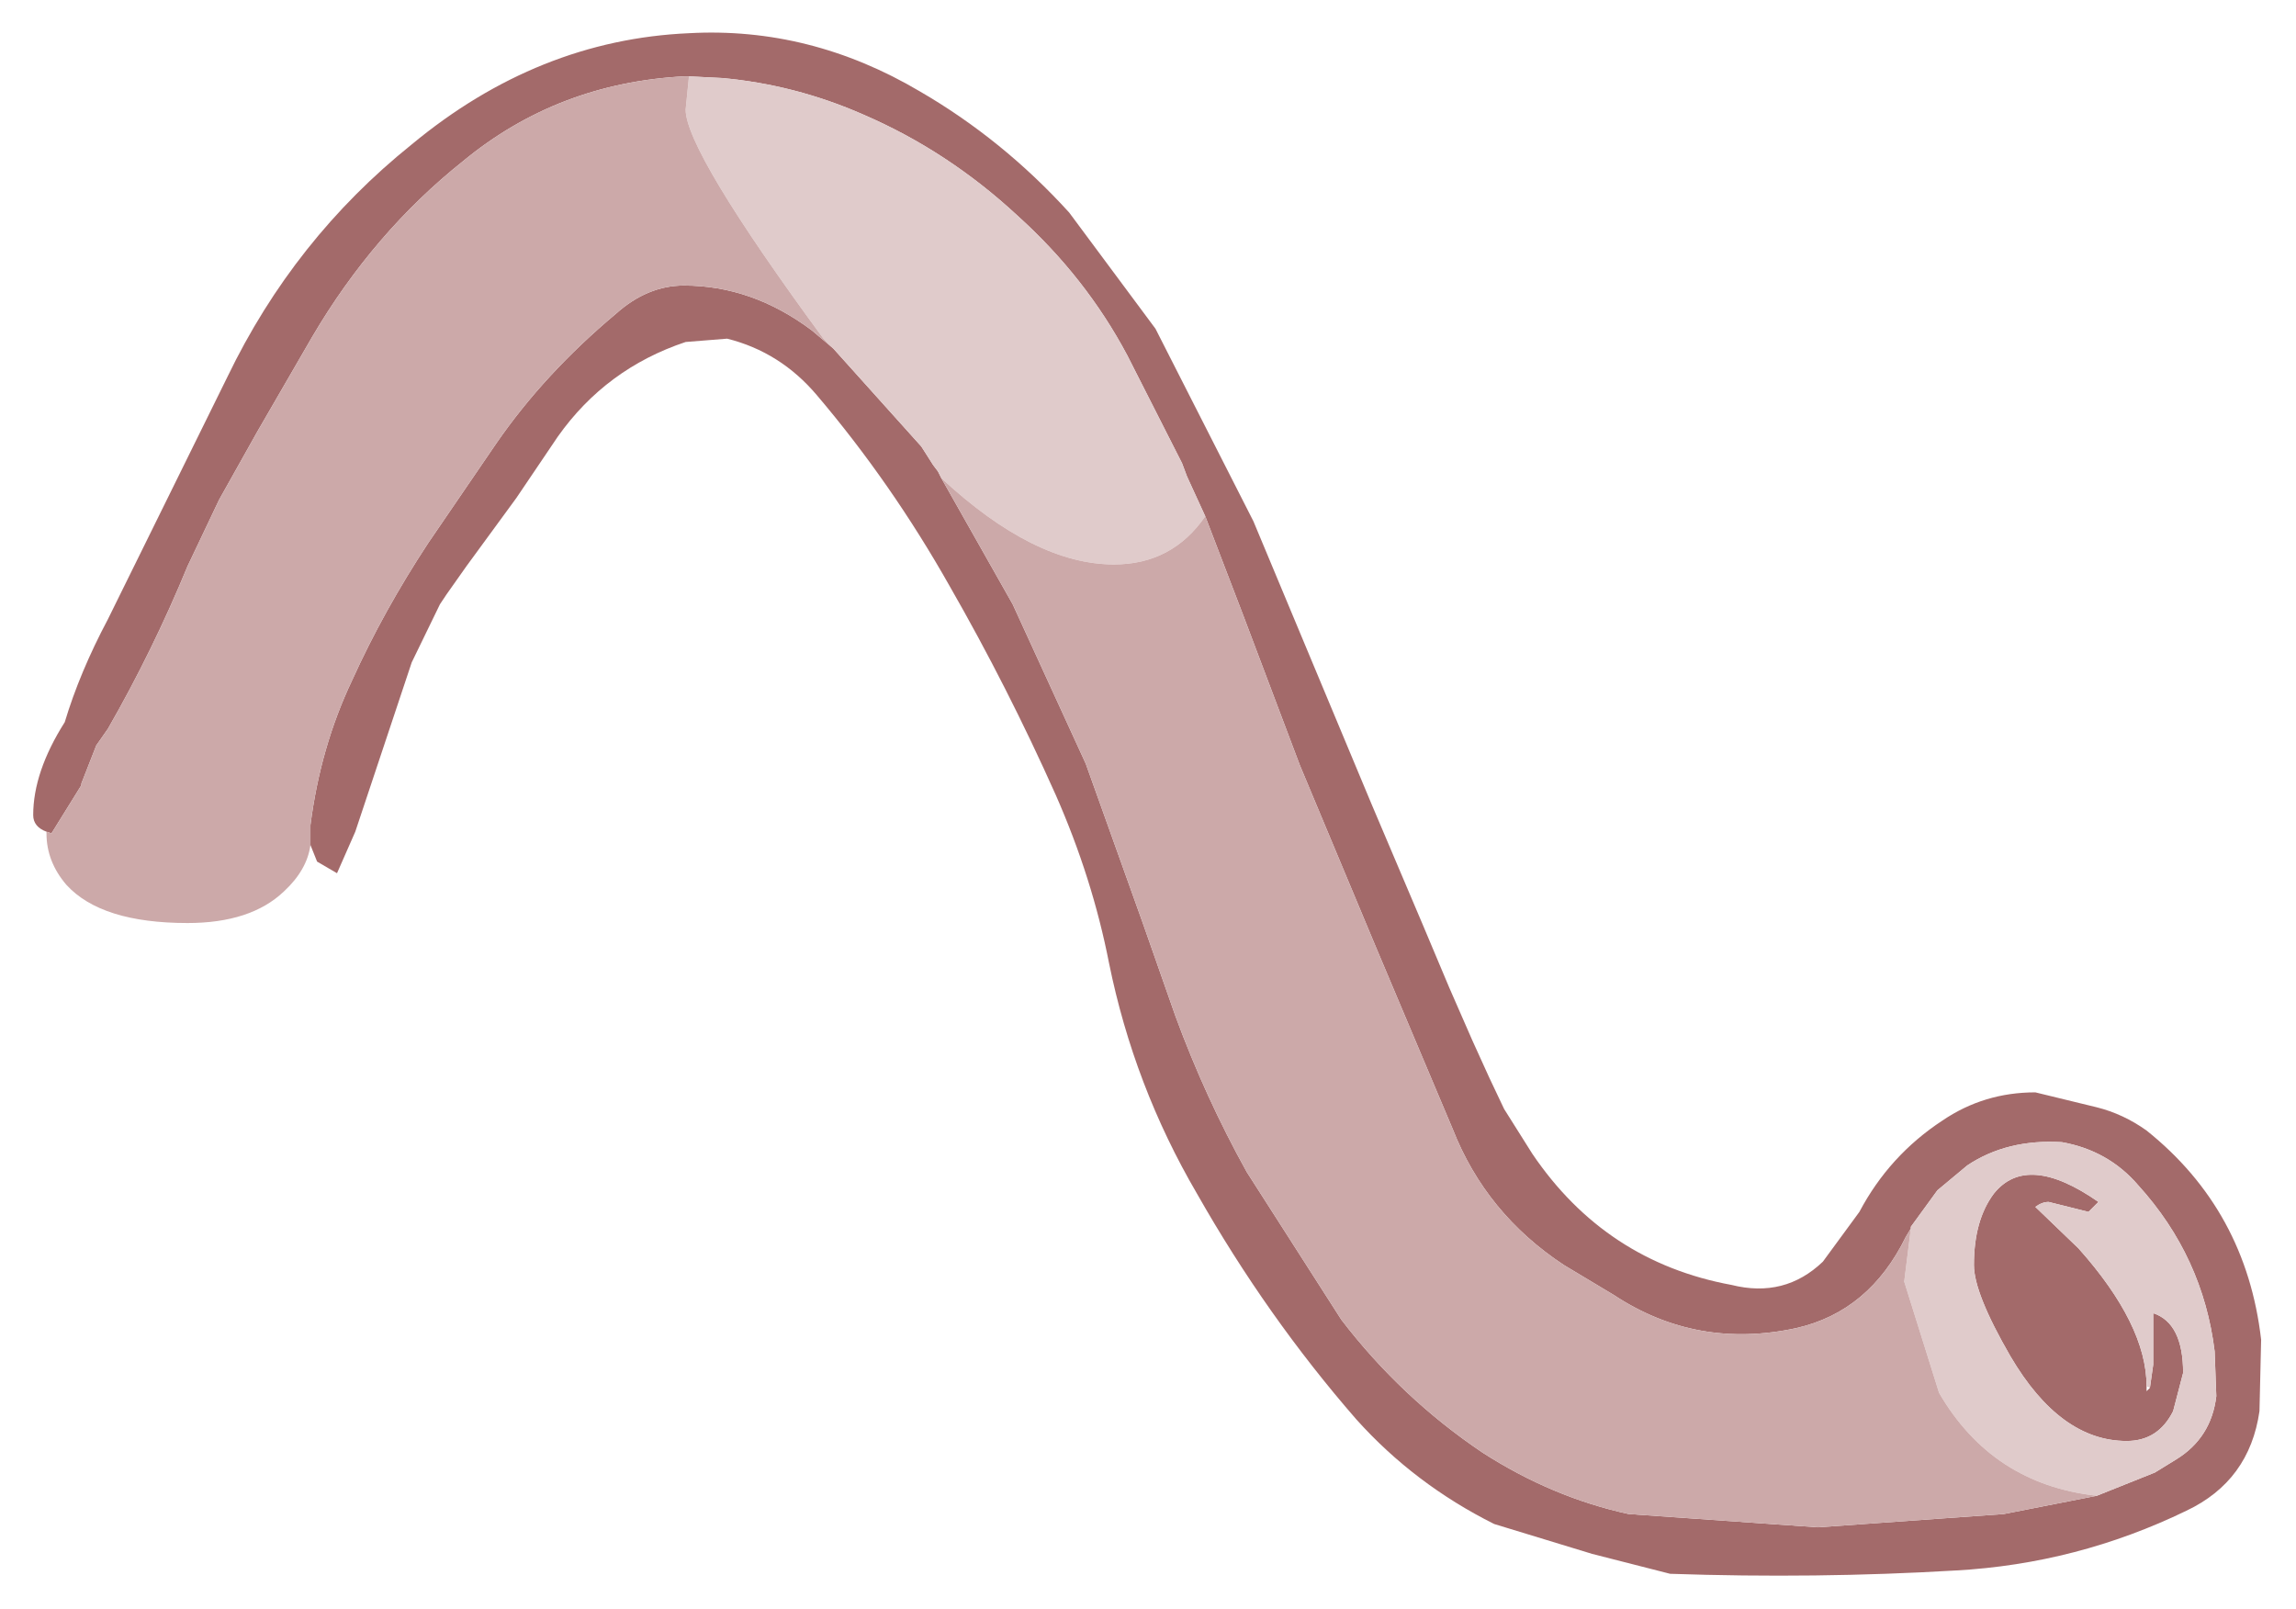 <?xml version="1.0" encoding="UTF-8" standalone="no"?>
<svg xmlns:xlink="http://www.w3.org/1999/xlink" height="48.45px" width="69.15px" xmlns="http://www.w3.org/2000/svg">
  <g transform="matrix(1.0, 0.0, 0.0, 1.0, 18.1, 6.05)">
    <path d="M2.65 -3.75 L2.5 -3.75 Q-1.3 -3.55 -4.15 -1.2 -6.85 0.95 -8.7 4.1 L-10.35 6.95 -11.5 9.0 -12.45 11.0 Q-13.5 13.55 -14.85 15.9 L-15.2 16.4 -15.65 17.55 -15.65 17.6 -16.55 19.05 -16.7 19.0 Q-17.1 18.85 -17.1 18.5 -17.1 17.2 -16.15 15.7 -15.7 14.2 -14.85 12.6 L-11.25 5.3 Q-9.25 1.15 -5.7 -1.7 -1.9 -4.85 2.65 -5.05 6.3 -5.25 9.6 -3.3 12.1 -1.85 14.1 0.35 L16.7 3.85 19.65 9.65 23.2 18.15 24.75 21.8 25.55 23.7 26.25 25.3 26.75 26.4 27.2 27.35 28.05 28.7 Q30.25 31.95 34.05 32.65 35.65 33.05 36.8 31.95 L37.9 30.45 Q38.8 28.75 40.4 27.7 41.65 26.85 43.2 26.85 L45.05 27.3 Q45.85 27.5 46.55 28.0 49.55 30.4 50.0 34.3 L49.95 36.45 Q49.65 38.55 47.75 39.45 44.45 41.05 40.8 41.25 36.6 41.5 32.2 41.35 L29.85 40.75 26.9 39.85 Q24.5 38.65 22.75 36.7 20.05 33.6 17.95 29.9 16.05 26.65 15.3 22.95 14.8 20.4 13.7 17.9 12.25 14.65 10.5 11.6 8.75 8.5 6.5 5.85 5.4 4.55 3.8 4.15 L2.55 4.25 Q0.15 5.05 -1.3 7.1 L-2.55 8.95 -4.05 11.0 -4.65 11.85 -4.85 12.15 -5.7 13.9 -7.4 19.0 -7.95 20.25 -8.55 19.9 -8.75 19.4 -8.75 19.05 -8.75 18.8 Q-8.45 16.45 -7.5 14.45 -6.55 12.35 -5.2 10.3 L-3.15 7.3 Q-1.7 5.2 0.45 3.4 1.4 2.55 2.5 2.55 4.55 2.55 6.35 3.9 L7.0 4.45 9.65 7.4 10.0 7.95 10.15 8.15 10.25 8.35 12.4 12.15 14.6 16.95 16.3 21.7 17.3 24.55 Q18.2 27.0 19.45 29.25 L22.3 33.7 Q24.1 36.05 26.55 37.7 28.65 39.05 30.95 39.55 L36.65 39.95 42.25 39.55 45.05 39.0 46.8 38.3 47.45 37.9 Q48.5 37.25 48.65 36.0 L48.6 34.65 Q48.25 31.8 46.3 29.65 45.4 28.6 44.0 28.35 42.35 28.25 41.15 29.05 L40.25 29.8 39.45 30.9 39.45 30.95 39.3 31.2 Q38.2 33.45 36.0 33.95 33.0 34.6 30.5 32.95 L29.0 32.05 Q26.65 30.5 25.65 27.95 L23.35 22.5 21.05 17.0 19.35 12.5 18.2 9.5 17.65 8.3 17.5 7.9 15.85 4.65 Q14.6 2.3 12.55 0.45 10.45 -1.5 7.9 -2.6 5.85 -3.5 3.65 -3.7 L2.65 -3.75 M46.65 35.75 L46.75 35.05 46.75 33.5 Q47.65 33.8 47.65 35.3 L47.35 36.45 Q46.9 37.35 45.95 37.35 43.95 37.35 42.45 34.8 41.35 32.9 41.35 32.05 41.35 30.7 41.95 29.9 42.95 28.65 45.1 30.15 L44.8 30.45 43.6 30.15 Q43.4 30.15 43.2 30.3 L44.5 31.55 Q46.55 33.85 46.55 35.7 L46.55 35.85 46.65 35.75" fill="#a36a6a" fill-rule="evenodd" stroke="none"/>
    <path d="M7.0 4.45 L6.7 4.15 Q2.55 -1.5 2.55 -2.75 L2.65 -3.75 3.65 -3.7 Q5.85 -3.5 7.9 -2.6 10.45 -1.5 12.55 0.45 14.6 2.3 15.85 4.65 L17.5 7.9 17.65 8.3 18.2 9.5 Q17.2 10.95 15.45 10.95 13.05 10.95 10.25 8.35 L10.15 8.15 10.0 7.95 9.65 7.4 7.0 4.45 M46.55 35.7 Q46.55 33.85 44.5 31.55 L43.2 30.3 Q43.4 30.15 43.6 30.15 L44.8 30.45 45.1 30.15 Q42.95 28.65 41.95 29.9 41.35 30.7 41.35 32.05 41.35 32.9 42.45 34.8 43.95 37.35 45.95 37.35 46.9 37.35 47.35 36.45 L47.65 35.3 Q47.65 33.8 46.75 33.5 L46.75 35.05 46.65 35.75 46.55 35.7 M39.45 30.95 L39.45 30.9 40.25 29.8 41.15 29.05 Q42.35 28.25 44.0 28.35 45.4 28.6 46.3 29.65 48.25 31.8 48.6 34.65 L48.65 36.0 Q48.5 37.25 47.45 37.9 L46.8 38.3 45.05 39.0 Q41.9 38.65 40.3 35.9 L39.25 32.55 39.45 30.95" fill="#e0cbcb" fill-rule="evenodd" stroke="none"/>
    <path d="M2.65 -3.75 L2.55 -2.75 Q2.55 -1.5 6.7 4.15 L7.0 4.45 6.35 3.9 Q4.55 2.55 2.5 2.55 1.4 2.55 0.45 3.4 -1.7 5.2 -3.15 7.3 L-5.2 10.3 Q-6.55 12.35 -7.5 14.45 -8.45 16.45 -8.75 18.8 L-8.75 19.05 -8.75 19.4 Q-8.85 20.15 -9.55 20.8 -10.55 21.75 -12.45 21.75 -15.05 21.75 -16.1 20.6 -16.7 19.9 -16.7 19.05 L-16.7 19.0 -16.55 19.05 -15.65 17.6 -15.65 17.55 -15.2 16.4 -14.85 15.9 Q-13.5 13.55 -12.45 11.0 L-11.5 9.0 -10.35 6.95 -8.7 4.1 Q-6.85 0.95 -4.15 -1.2 -1.3 -3.55 2.5 -3.75 L2.65 -3.75 M10.25 8.35 Q13.05 10.95 15.45 10.95 17.2 10.95 18.2 9.5 L19.35 12.5 21.05 17.0 23.35 22.5 25.65 27.95 Q26.65 30.5 29.0 32.05 L30.5 32.95 Q33.0 34.6 36.0 33.95 38.2 33.45 39.3 31.2 L39.45 30.95 39.25 32.55 40.3 35.9 Q41.9 38.65 45.05 39.0 L42.25 39.55 36.65 39.95 30.95 39.55 Q28.65 39.05 26.55 37.7 24.1 36.05 22.3 33.7 L19.45 29.25 Q18.2 27.0 17.3 24.55 L16.3 21.7 14.6 16.95 12.4 12.15 10.25 8.35" fill="#cca9a9" fill-rule="evenodd" stroke="none"/>
  </g>
</svg>